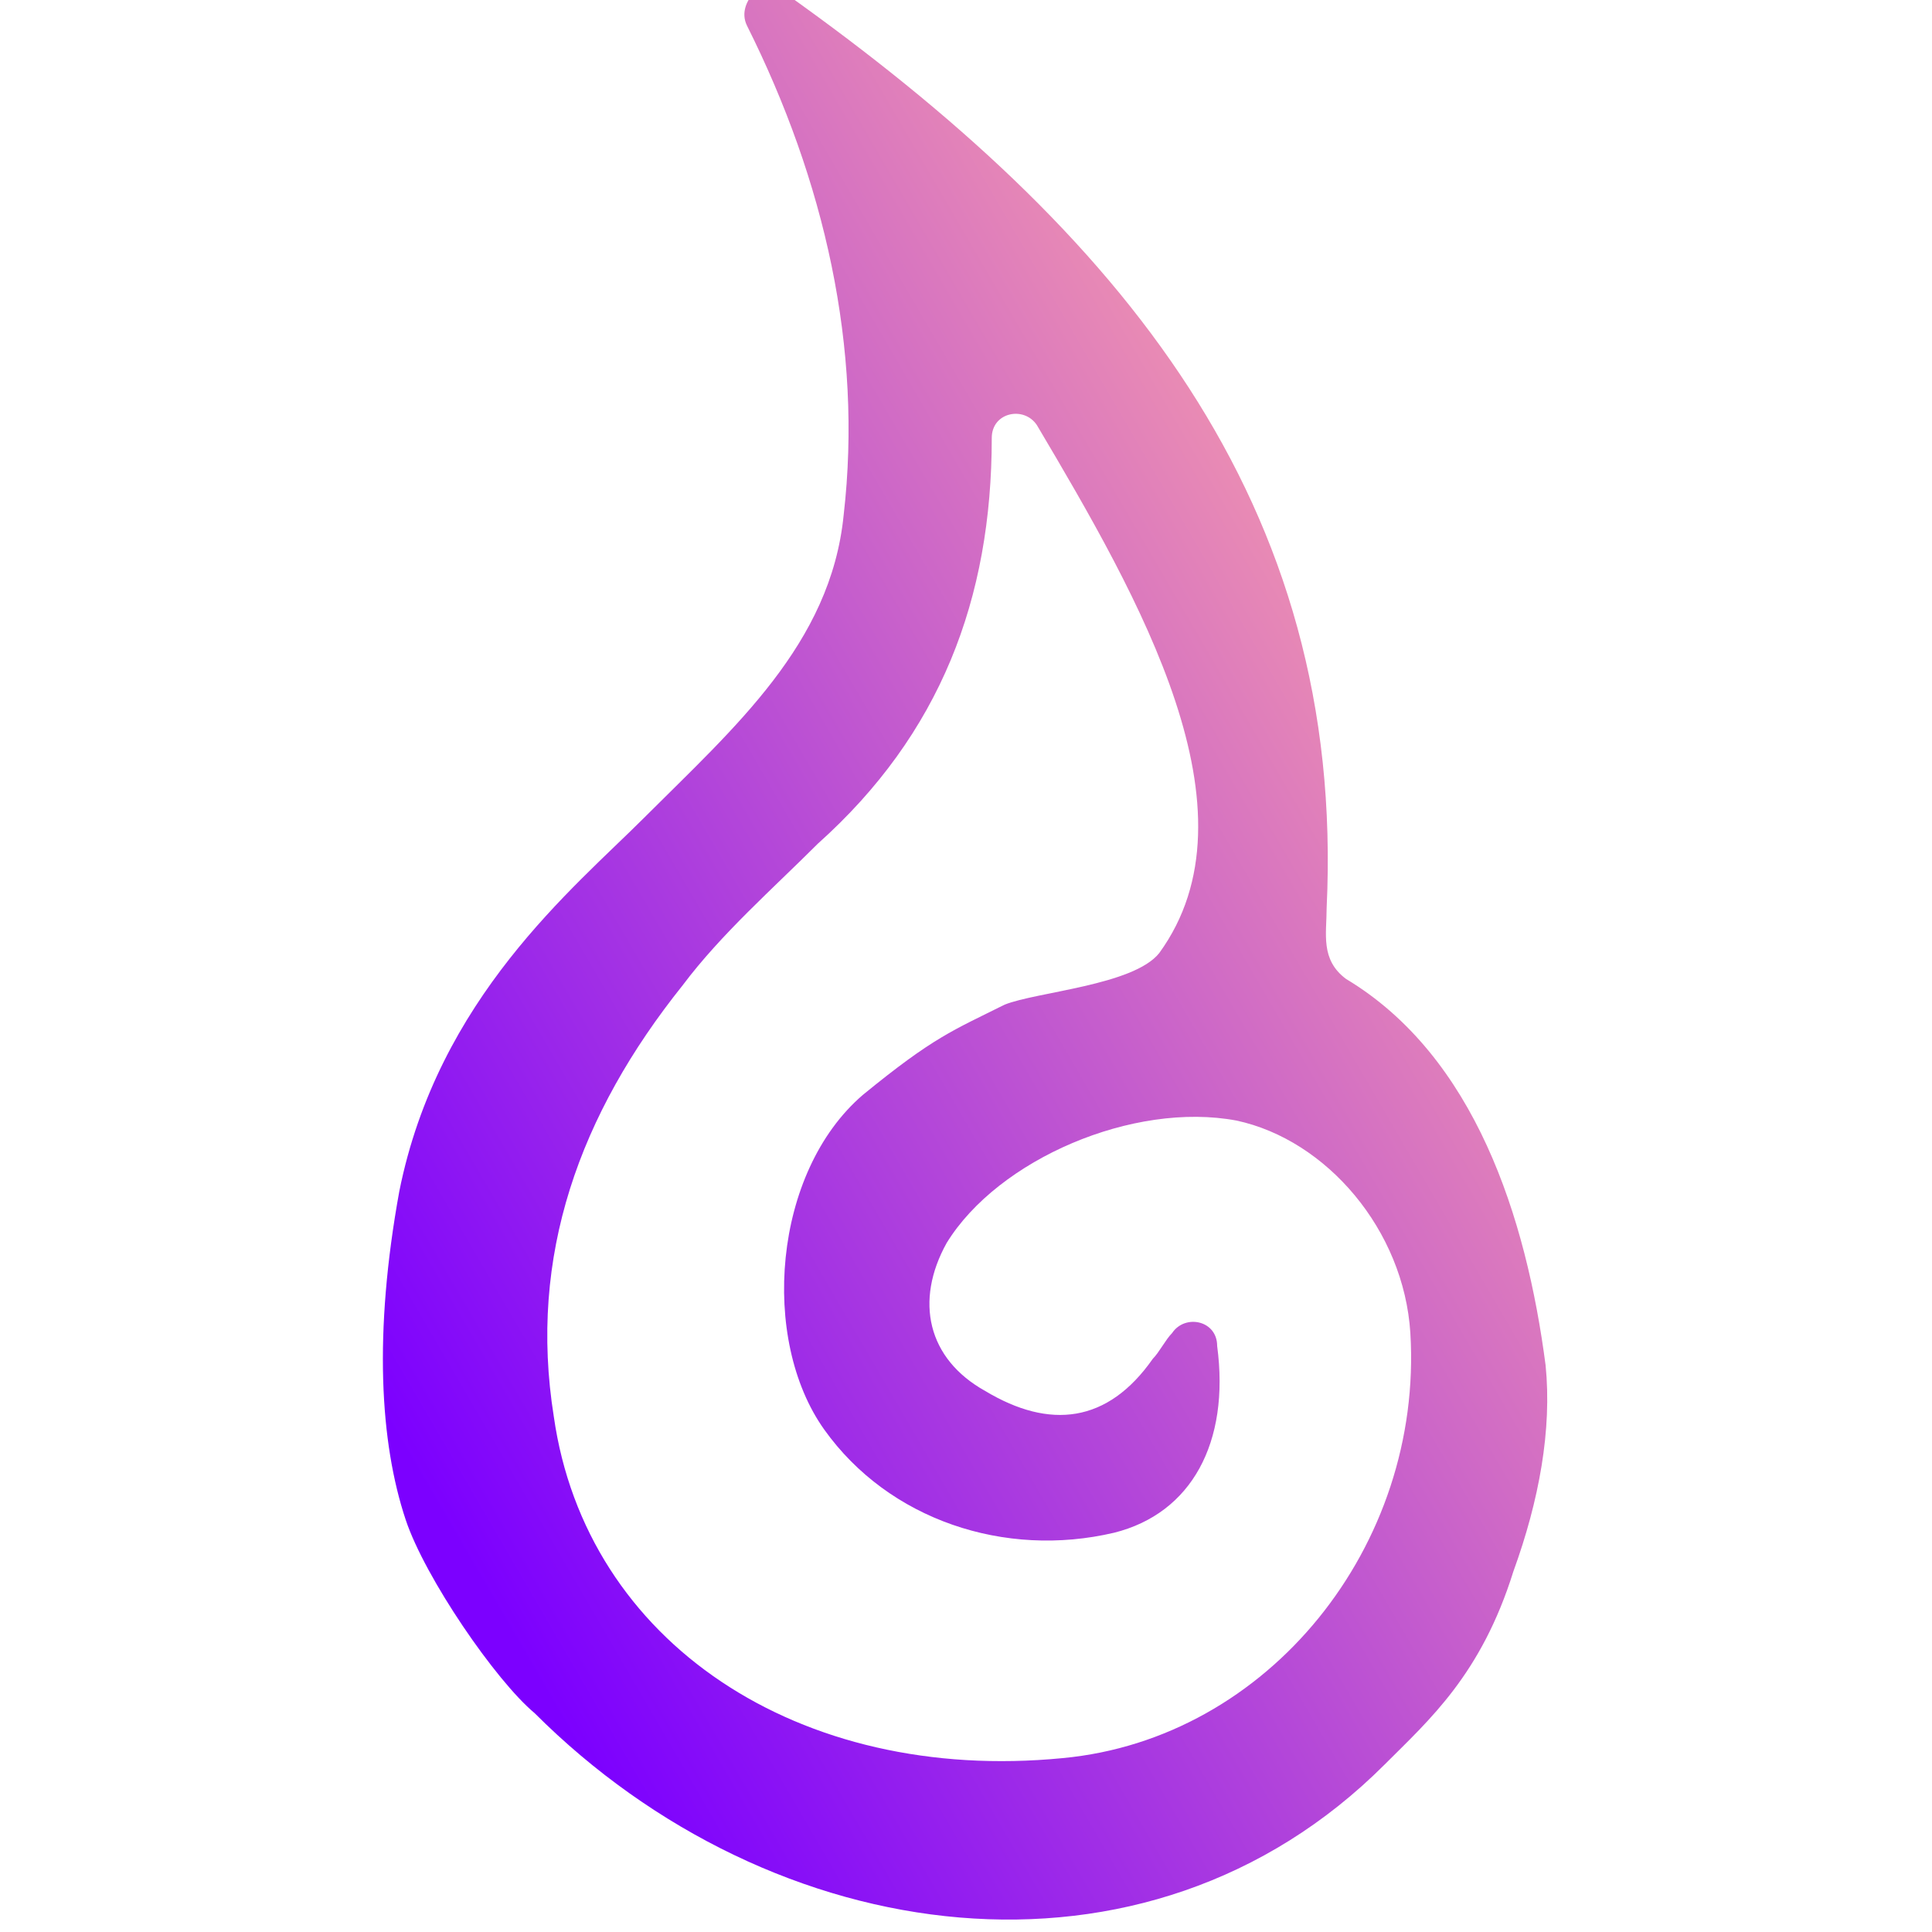 <?xml version="1.0" encoding="utf-8"?>
<!-- Generator: Adobe Illustrator 22.1.0, SVG Export Plug-In . SVG Version: 6.00 Build 0)  -->
<svg fill="url(#gradient)" version="1.1" id="Calque_1" xmlns="http://www.w3.org/2000/svg" xmlns:xlink="http://www.w3.org/1999/xlink" x="0px" y="0px"
	 width="30px" height="30px" viewBox="0 0 30 30" style="enable-background:new 0 0 30 30;" xml:space="preserve">
<style type="text/css">
	.st0{fill:#FFFFFF;}
</style>
<path d="M16.1,6.6c-0.2-0.3-0.7-0.2-0.7,0.2c0,0,0,0,0,0c0,2.5-0.8,4.6-2.7,6.3c-0.7,0.7-1.5,1.4-2.1,2.2c-1.6,2-2.4,4.2-2,6.7
	c0.5,3.5,3.8,5.7,7.9,5.3c3.2-0.3,5.6-3.3,5.4-6.6c-0.1-1.6-1.3-3-2.7-3.3c-1.6-0.3-3.7,0.6-4.5,1.9c-0.5,0.9-0.3,1.8,0.6,2.3
	c1,0.6,1.9,0.5,2.6-0.5c0.1-0.1,0.2-0.3,0.3-0.4c0.2-0.3,0.7-0.2,0.7,0.2c0.2,1.5-0.4,2.6-1.6,2.9c-1.7,0.4-3.5-0.2-4.5-1.6
	c-1-1.4-0.8-4,0.6-5.2c1.1-0.9,1.4-1,2.2-1.4c0.5-0.2,2-0.3,2.4-0.8C19.6,12.6,17.7,9.3,16.1,6.6z M6.3,23.6
	c-0.4-1.2-0.5-2.9-0.1-5.1c0.6-3,2.7-4.7,3.8-5.8c1.4-1.4,2.9-2.7,3.1-4.7c0.3-2.6-0.3-5.2-1.5-7.6c-0.1-0.2,0-0.4,0.1-0.5l0,0
	c0.1-0.1,0.3-0.1,0.5,0c5.2,3.7,8.7,7.9,8.4,14.2c0,0.4-0.1,0.8,0.3,1.1c2,1.2,2.8,3.7,3.1,6c0.1,1-0.1,2.1-0.5,3.2
	c-0.5,1.6-1.3,2.3-2,3c-3.7,3.7-9.5,2.9-13.2-0.8C7.7,26.1,6.6,24.5,6.3,23.6z"/>
<defs><linearGradient id="gradient" x1="0.85" y1="0.15" x2="0.15" y2="0.85"><stop offset="0%" stop-color="#fca3a7"/><stop offset="100%" stop-color="#7c00ff"/></linearGradient></defs></svg>
